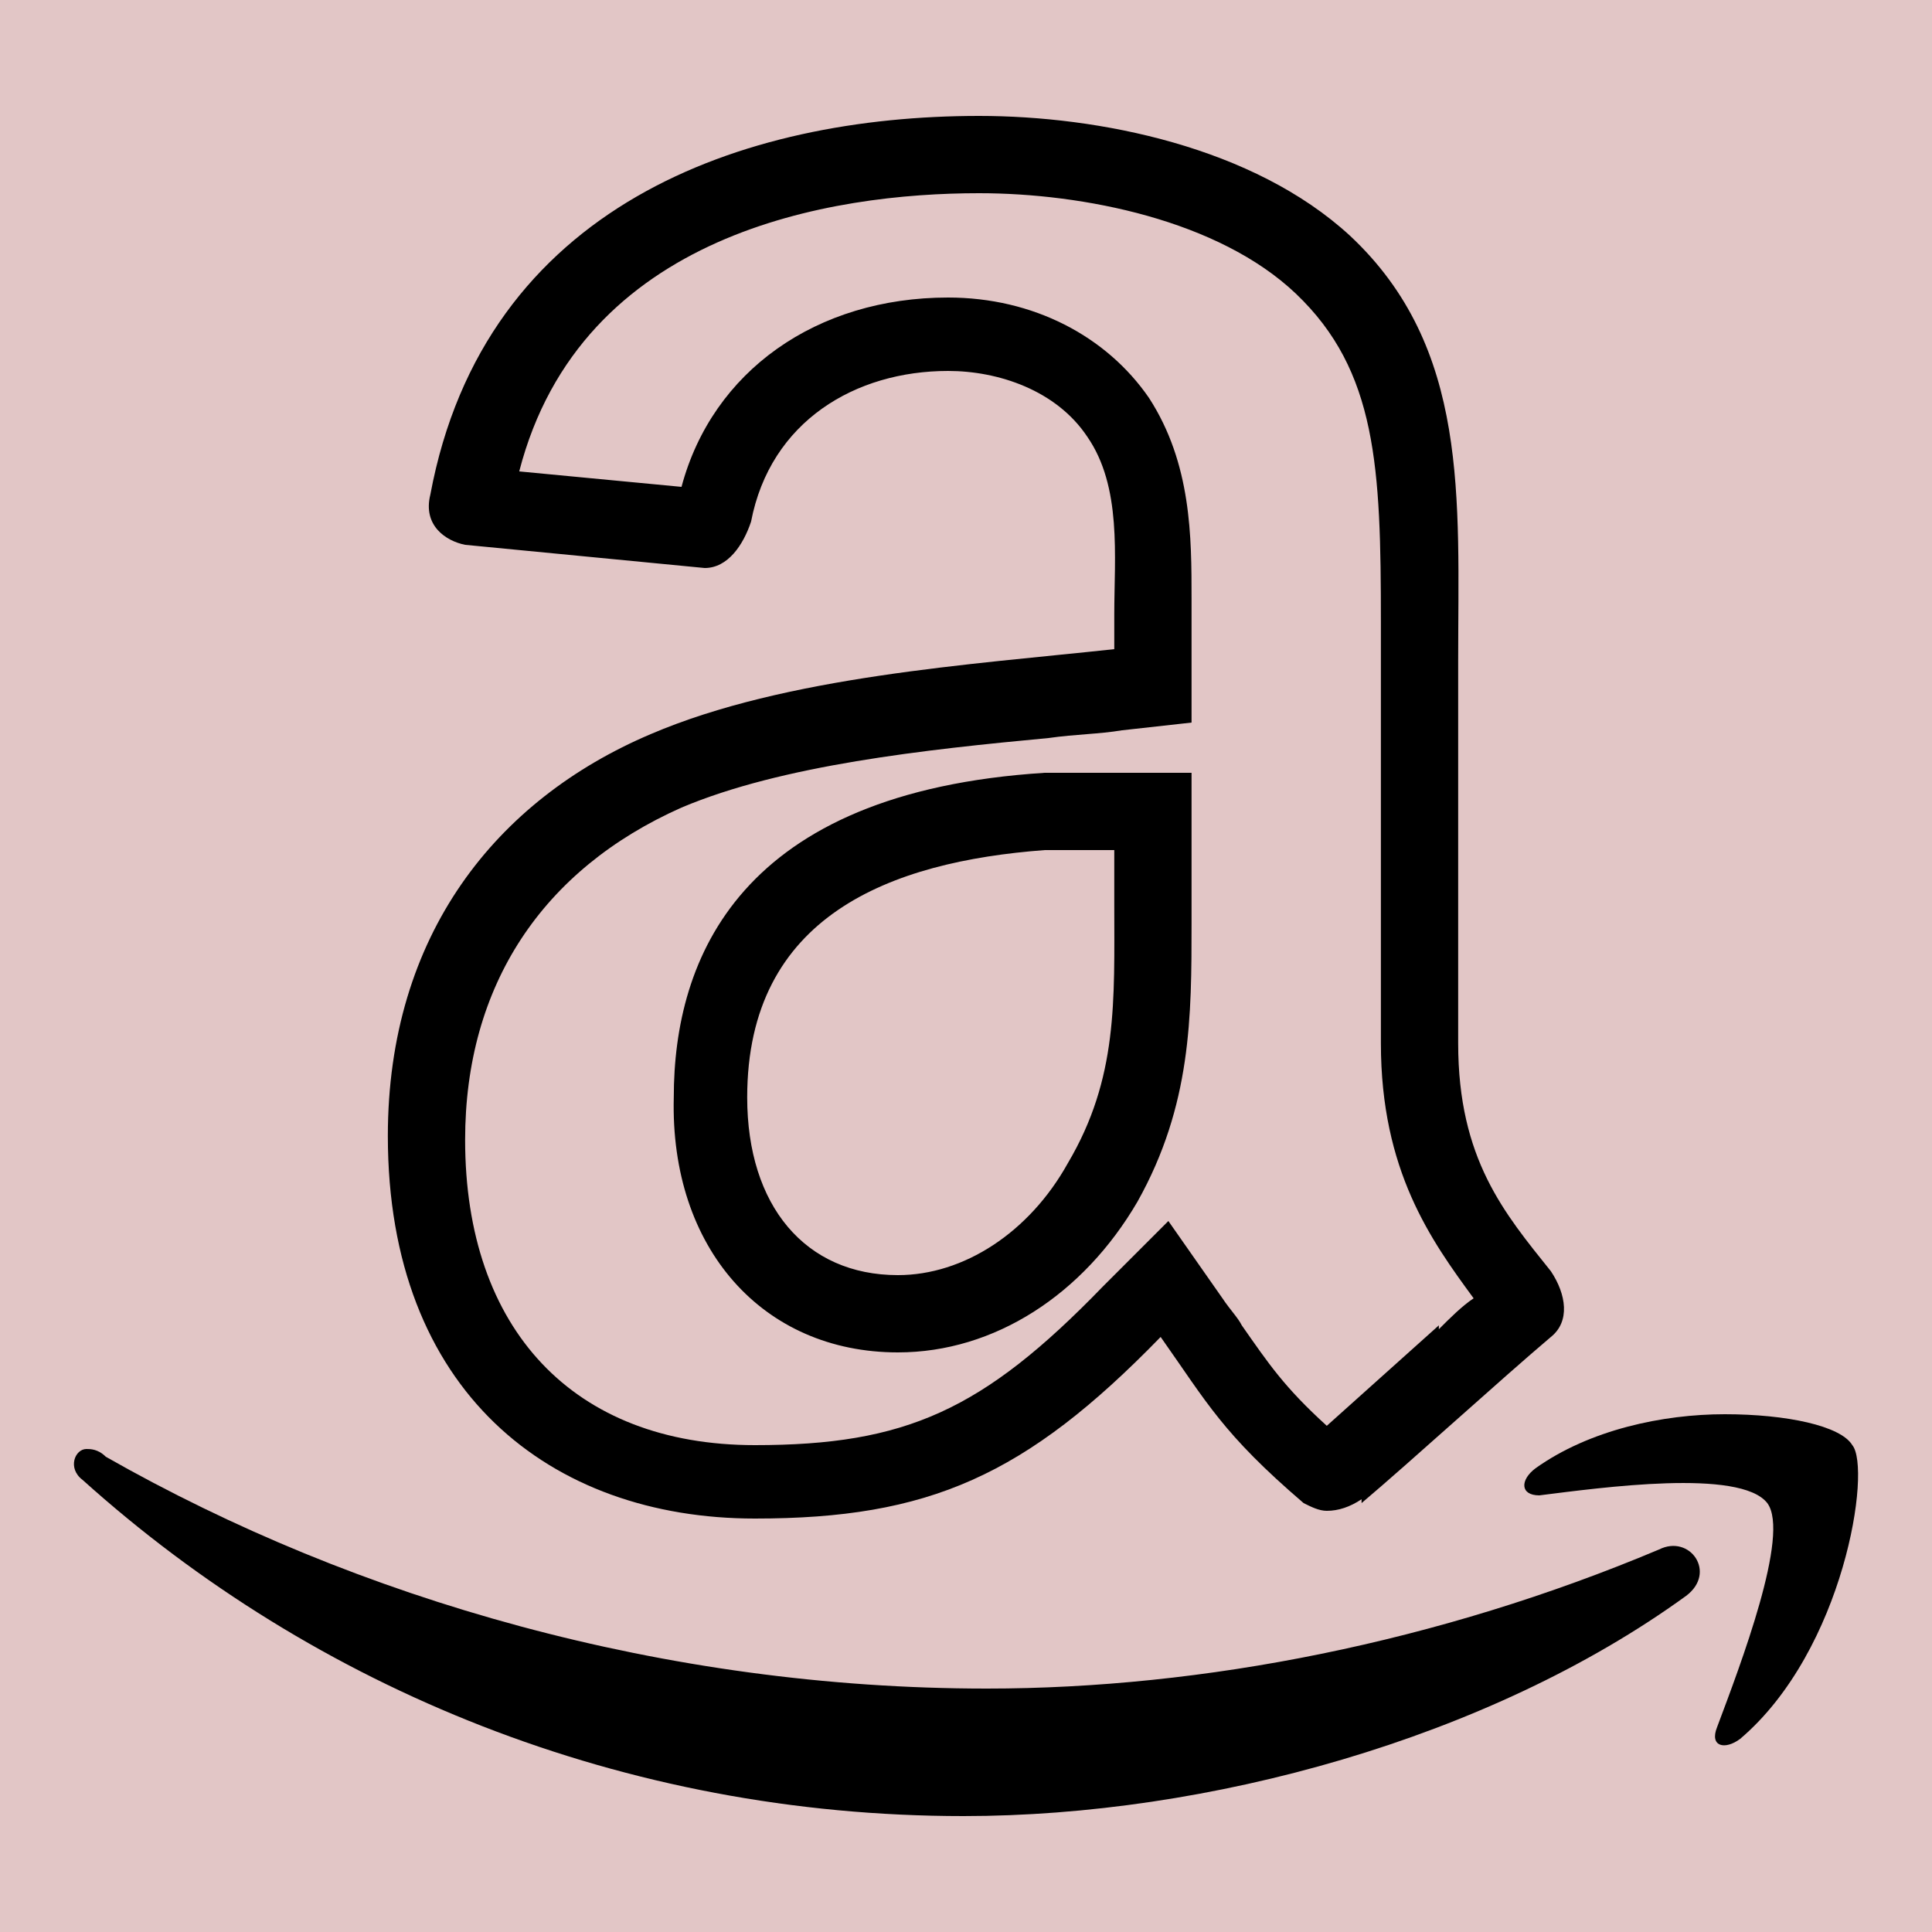 <?xml version="1.0" encoding="UTF-8" standalone="no"?>
<svg version="1.1" width="26.458mm" height="26.458mm" viewBox="0 0 75 75" id="svg165" xml:space="preserve" xmlns="http://www.w3.org/2000/svg" xmlns:svg="http://www.w3.org/2000/svg"><defs id="defs165" /><g id="layer1" style="opacity:1" transform="translate(-236.25,-393.751)"><g id="g111"><path d="m 236.25,393.751 v 75 h 75 v -75 z" style="display:inline;opacity:1;fill:#80000000;fill-opacity:0.225;stroke:none;stroke-width:0.753;stroke-linecap:round;stroke-linejoin:round;stroke-dasharray:none;stroke-opacity:1" id="path154-9-7-18-9" /><g id="g24" transform="matrix(1.5,0,0,1.5,236.156,393.751)" style="display:inline;opacity:1;fill:currentColor;fill-opacity:1;stroke:none;stroke-opacity:1"><g id="g1-0" style="fill:currentColor;fill-opacity:1;stroke:none;stroke-opacity:1"><path d="m 25.4,5 c 2.7,0 6.2,0.7 8.2,2.6 2.1,2 2.2,4.5 2.2,8.5 0,0.3 0,0.6 0,1 V 27 c 0,3.3 1.3,5.1 2.4,6.6 -0.3,0.2 -0.6,0.5 -0.9,0.8 v -0.1 l -2.9,2.6 c -1.1,-1 -1.5,-1.6 -2.2,-2.6 -0.1,-0.2 -0.3,-0.4 -0.5,-0.7 l -1.4,-2 -1.7,1.7 c -3.1,3.2 -5.1,4.1 -9,4.1 -4.7,0 -7.5,-3 -7.5,-7.9 0,-4 2,-7 5.6,-8.6 2.6,-1.1 6.3,-1.5 9.5,-1.8 0.7,-0.1 1.3,-0.1 1.9,-0.2 l 1.8,-0.2 V 16.9 16 c 0,-0.2 0,-0.4 0,-0.5 0,-1.6 0,-3.5 -1.1,-5.2 -1.1,-1.6 -3,-2.6 -5.2,-2.6 -3.4,0 -6.1,1.9 -6.9,4.9 L 13.5,12.2 C 15.1,6 21.6,5 25.4,5 m -2.1,30 c 2.5,0 4.8,-1.5 6.2,-3.9 1.4,-2.5 1.4,-4.8 1.4,-7.2 V 23.4 22 20 h -2 c -0.2,0 -0.4,0 -0.5,0 -0.2,0 -0.4,0 -0.6,0 -0.2,0 -0.5,0 -0.7,0 -7.9,0.5 -9.6,4.8 -9.6,8.4 -0.1,3.9 2.3,6.6 5.8,6.6 M 25.4,3 c -6.1,0 -12.8,2.3 -14.2,9.8 -0.2,0.8 0.4,1.2 0.9,1.3 l 6.2,0.6 c 0.6,0 1,-0.6 1.2,-1.2 0.5,-2.6 2.7,-3.9 5.1,-3.9 1.3,0 2.8,0.5 3.6,1.7 0.9,1.3 0.7,3.1 0.7,4.6 v 0.9 c -3.7,0.4 -8.5,0.7 -12,2.2 -4,1.7 -6.8,5.2 -6.8,10.4 0,6.6 4.2,9.9 9.5,9.9 4.5,0 7,-1.1 10.5,-4.7 1.2,1.7 1.6,2.5 3.7,4.3 0.2,0.1 0.4,0.2 0.6,0.2 0.3,0 0.6,-0.1 0.9,-0.3 v 0.1 c 1.3,-1.1 3.6,-3.2 4.9,-4.3 0.5,-0.4 0.4,-1.1 0,-1.7 C 39,31.4 37.8,30 37.8,27 V 17.1 C 37.8,12.9 38.1,9 35,6.1 32.5,3.8 28.5,3 25.4,3 Z m -2.1,30 c -2.4,0 -3.9,-1.8 -3.9,-4.6 0,-4.7 3.7,-6.1 7.7,-6.4 0.2,0 0.4,0 0.6,0 0.4,0 0.8,0 1.2,0 v 1.4 c 0,2.5 0.1,4.5 -1.2,6.7 -1,1.8 -2.7,2.9 -4.4,2.9 z" id="path1-4" style="fill:currentColor;fill-opacity:1;stroke:none;stroke-opacity:1" /></g><path d="m 44.7,36.6 c -1.6,0 -3.5,0.4 -4.9,1.4 -0.4,0.3 -0.4,0.7 0.1,0.7 1.6,-0.2 5.2,-0.7 5.9,0.2 0.6,0.8 -0.7,4.2 -1.3,5.8 -0.2,0.5 0.2,0.6 0.6,0.3 2.7,-2.3 3.4,-7 2.9,-7.6 -0.3,-0.5 -1.7,-0.8 -3.3,-0.8 z" id="path2" style="fill:currentColor;fill-opacity:1;stroke:none;stroke-opacity:1" /><path d="m 2.3,37.5 c -0.3,0 -0.5,0.5 -0.1,0.8 6,5.4 14,8.7 22.8,8.7 6.3,0 13.6,-2 18.7,-5.7 0.8,-0.6 0.1,-1.6 -0.7,-1.2 -5.7,2.4 -11.8,3.6 -17.4,3.6 -8.3,0 -16.3,-2.3 -22.8,-6 C 2.6,37.5 2.4,37.5 2.3,37.5 Z" id="path3-4" style="fill:currentColor;fill-opacity:1;stroke:none;stroke-opacity:1" /></g></g></g><style type="text/css" id="style1">.st0{fill:none;stroke:#000000;stroke-width:2;stroke-miterlimit:10;}.st1{fill:none;stroke:#000000;stroke-width:2;stroke-linecap:round;stroke-miterlimit:10;}.st2{fill:none;stroke:#000000;stroke-width:2;stroke-linecap:round;stroke-linejoin:round;stroke-miterlimit:10;}.st3{fill:none;stroke:#000000;stroke-linecap:round;stroke-miterlimit:10;}.st4{fill:none;stroke:#000000;stroke-width:3;stroke-linecap:round;stroke-miterlimit:10;}.st5{fill:#FFFFFF;}.st6{stroke:#000000;stroke-width:2;stroke-miterlimit:10;}.st7{fill:none;stroke:#000000;stroke-width:2;stroke-linejoin:round;stroke-miterlimit:10;}.st8{fill:none;}.st9{fill:none;stroke:#000000;stroke-width:0;stroke-linecap:round;stroke-linejoin:round;}</style><style type="text/css" id="style1-5">.st0{fill:none;stroke:#000000;stroke-width:2;stroke-miterlimit:10;}.st1{fill:none;stroke:#000000;stroke-width:2;stroke-linecap:round;stroke-miterlimit:10;}.st2{fill:none;stroke:#000000;stroke-width:2;stroke-linecap:round;stroke-linejoin:round;stroke-miterlimit:10;}.st3{fill:none;stroke:#000000;stroke-linecap:round;stroke-miterlimit:10;}.st4{fill:none;stroke:#000000;stroke-width:3;stroke-linecap:round;stroke-miterlimit:10;}.st5{fill:#FFFFFF;}.st6{stroke:#000000;stroke-width:2;stroke-miterlimit:10;}.st7{fill:none;stroke:#000000;stroke-width:2;stroke-linejoin:round;stroke-miterlimit:10;}.st8{fill:none;}.st9{fill:none;stroke:#000000;stroke-width:0;stroke-linecap:round;stroke-linejoin:round;}</style></svg>
